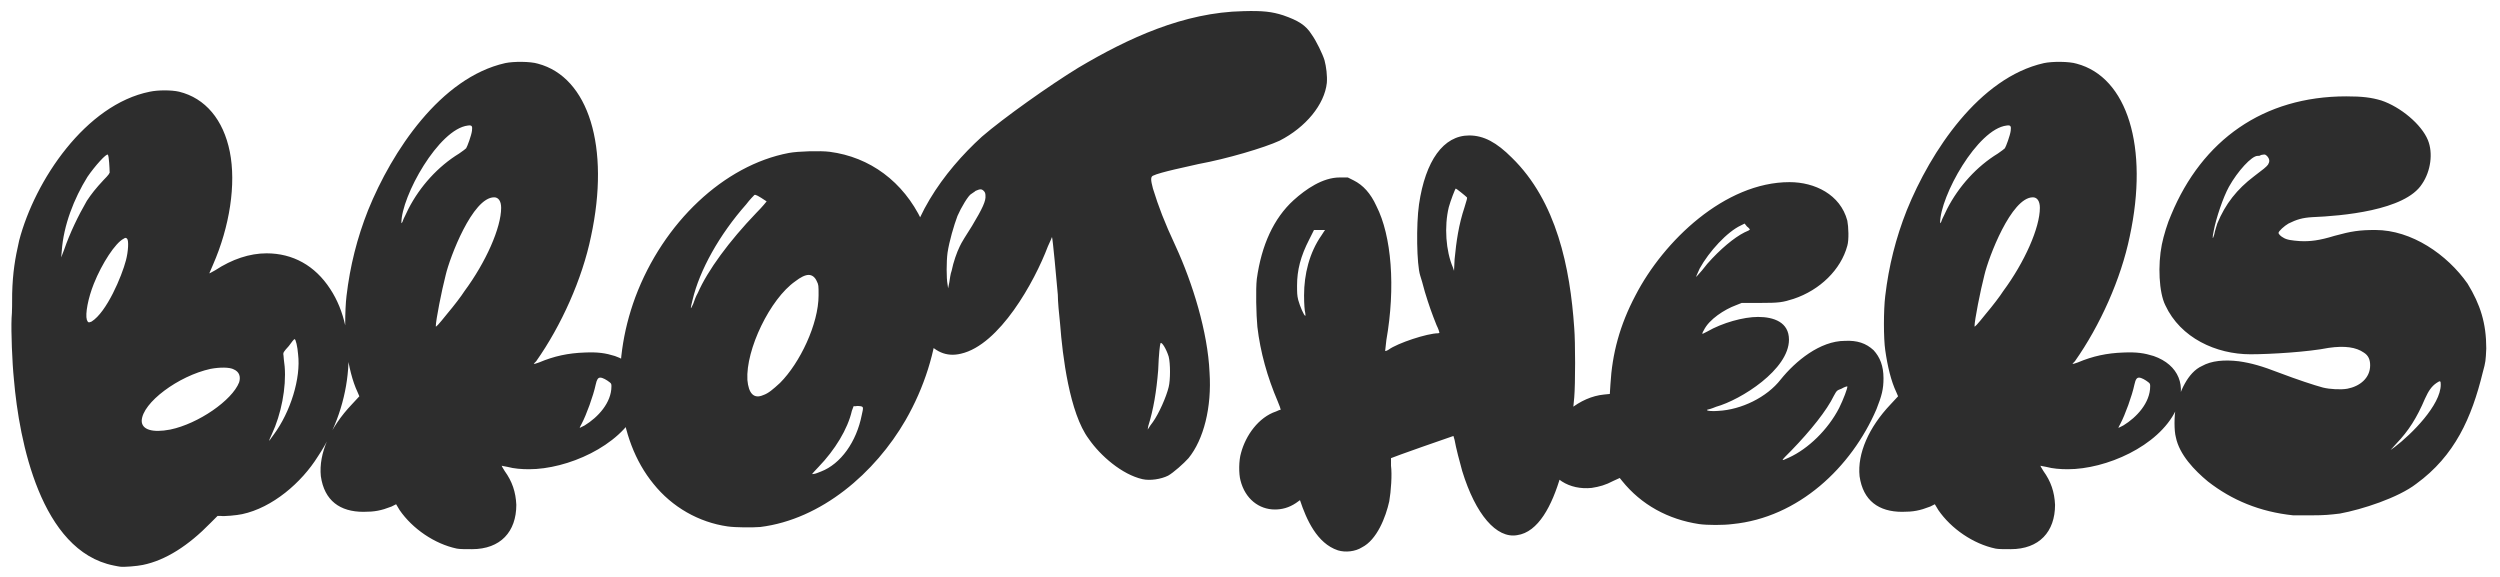 <svg xmlns="http://www.w3.org/2000/svg" xmlns:xlink="http://www.w3.org/1999/xlink" xmlns:inkscape="http://www.inkscape.org/namespaces/inkscape" version="1.1" width="508.866" height="117.507" viewBox="0 0 508.866 117.507">
<defs>
<clipPath id="clip_0">
<path transform="matrix(1,0,0,-1,-257.802,356.758)" d="M257.802 239.251H766.668V356.758H257.802Z" clip-rule="evenodd"/>
</clipPath>
<clipPath id="clip_1">
<path transform="matrix(1,0,0,-1,-257.802,356.758)" d="M259.79 241.044H764.123V354.854H259.79Z"/>
</clipPath>
</defs>
<g clip-path="url(#clip_0)">
<g clip-path="url(#clip_1)">
<path transform="matrix(1,0,0,-1,-257.802,356.758)" d="M260.634 279.539C261.703 266.949 266.097 244.619 280.944 241.65 281.538 241.531 282.132 241.412 282.251 241.412 282.963 241.293 285.814 241.531 286.883 241.769 291.515 242.719 296.147 245.688 300.661 250.32L302.086 251.746H302.68C303.392 251.627 306.005 251.864 307.075 252.102 313.251 253.409 319.19 258.516 322.515 263.861 329.76 274.669 330.829 289.16 325.009 297.949 321.921 302.7 317.408 305.194 312.063 305.194 308.619 305.194 305.055 304.006 301.611 301.75 300.898 301.393 300.423 301.037 300.423 301.156 300.423 301.156 300.779 301.987 301.136 302.819 304.58 310.658 305.887 319.328 304.58 325.861 303.274 332.394 299.592 336.788 294.247 338.095 292.703 338.451 289.971 338.451 288.308 338.095 275.243 335.482 264.91 320.041 261.703 307.807 260.871 304.125 260.396 301.393 260.277 296.999 260.277 295.455 260.277 293.198 260.159 292.01 260.04 289.278 260.277 282.983 260.634 279.539ZM286.645 271.106C286.764 274.788 294.128 280.252 300.661 281.677 302.561 282.033 304.58 282.033 305.412 281.558 306.481 281.083 306.837 280.133 306.481 278.945 305.055 275.263 298.166 270.512 292.465 269.324 288.783 268.612 286.645 269.324 286.645 271.106ZM276.906 299.018C278.569 303.175 281.3 307.332 282.963 308.163 283.32 308.401 283.438 308.401 283.676 308.163 284.032 307.807 283.913 305.55 283.438 303.769 282.607 300.562 279.519 293.198 276.431 291.298 275.837 291.06 275.718 291.06 275.481 291.654 275.124 292.842 275.718 296.048 276.906 299.018ZM270.254 304.363 270.373 305.669C270.729 310.895 272.868 316.359 275.599 320.754 277.143 323.01 279.519 325.623 279.756 325.267 279.994 325.029 280.113 322.298 280.113 321.823 280.231 321.585 279.875 321.11 278.925 320.16 277.262 318.378 276.431 317.309 275.481 315.884 273.699 312.796 272.036 309.351 270.848 305.907L270.254 304.363ZM313.132 268.374C315.032 272.412 316.101 277.876 315.745 282.152 315.626 283.102 315.507 284.171 315.507 284.409 315.389 285.002 315.507 285.121 316.576 286.309 317.17 287.14 317.645 287.734 317.764 287.734 318.002 287.734 318.358 286.19 318.477 284.646 319.071 279.776 316.933 272.887 313.488 268.255 313.013 267.661 312.657 267.068 312.657 267.068 312.538 267.068 312.776 267.661 313.132 268.374ZM323.108 259.822C323.82 254.834 327.027 252.577 331.778 252.577 334.035 252.577 335.342 252.815 337.48 253.646L338.43 254.121 339.142 252.933C341.755 249.133 346.269 246.044 350.782 245.094 351.376 244.976 352.445 244.976 353.87 244.976 359.69 244.976 362.897 248.539 362.897 254.002 362.779 256.615 362.066 258.753 360.522 260.891 360.166 261.485 359.928 261.841 359.928 261.96 359.928 261.96 360.403 261.841 361.116 261.723 362.422 261.366 363.966 261.248 365.51 261.248 373.231 261.248 383.92 265.88 387.484 273.244 389.859 278.114 388.077 282.508 382.97 284.29 381.07 284.884 379.526 285.121 376.794 285.002 373.468 284.884 370.618 284.29 367.529 282.983 366.936 282.746 366.461 282.627 366.461 282.746 366.461 282.746 366.698 282.983 366.936 283.221 372.043 290.466 376.319 299.968 378.1 308.639 382.02 326.811 377.625 341.064 367.292 343.796 365.748 344.271 362.303 344.271 360.641 343.915 347.457 340.945 337.598 325.98 332.729 313.983 330.472 308.282 329.047 302.581 328.334 296.524 327.978 293.673 327.978 287.853 328.334 285.478 328.809 282.152 329.522 279.183 330.591 276.926L330.947 276.094 329.403 274.432C325.008 269.799 322.633 264.454 323.108 259.822ZM348.526 300.8C349.357 304.363 353.989 316.596 358.384 316.596 359.215 316.596 359.809 315.884 359.809 314.459 359.809 310.42 356.721 303.413 352.326 297.474 351.733 296.524 350.188 294.505 348.882 292.96 346.981 290.585 346.506 290.11 346.506 290.347 346.506 291.535 347.694 297.593 348.526 300.8ZM353.039 331.206C353.87 331.325 353.989 331.087 353.87 330.137 353.752 329.187 352.92 326.93 352.683 326.574 352.564 326.455 351.97 325.98 351.257 325.505 346.981 322.892 343.3 318.853 340.924 314.221 340.568 313.39 339.974 312.321 339.855 311.964 339.736 311.489 339.499 311.252 339.499 311.37 339.499 316.834 347.1 330.493 353.039 331.206ZM376.2 270.512C377.15 272.294 378.575 276.213 379.051 278.47 379.288 279.539 379.526 279.895 380.001 279.895 380.476 279.895 381.307 279.42 381.901 278.945 382.257 278.707 382.257 278.47 382.257 278.114 382.257 274.788 379.526 271.819 376.794 270.156 376.319 269.918 375.844 269.681 375.844 269.681 375.725 269.681 375.962 270.037 376.2 270.512ZM390.808 258.278C394.609 253.527 400.073 250.439 405.892 249.608 407.555 249.37 411 249.37 412.544 249.489 425.015 251.033 435.942 260.535 442.119 271.225 449.839 284.646 451.146 300.443 445.444 311.846 441.644 319.803 434.873 324.792 426.678 325.861 424.778 326.099 420.264 325.98 418.364 325.623 405.18 323.129 392.827 311.489 387.126 296.286 381.9 282.152 383.325 267.424 390.808 258.278ZM419.67 299.493C420.739 300.324 421.69 300.8 422.402 300.8 423.115 300.8 423.709 300.324 424.065 299.493 424.421 298.78 424.421 298.662 424.421 296.642 424.421 290.822 420.62 282.865 416.582 278.826 415.157 277.52 414.207 276.688 413.138 276.332 411.237 275.501 410.168 276.688 409.931 279.42 409.575 285.596 414.563 295.93 419.67 299.493ZM398.766 295.692C400.191 301.75 404.23 308.995 409.693 315.171 410.406 316.121 411.237 316.953 411.356 317.072 411.594 317.19 412.069 316.953 413.85 315.765 413.85 315.765 413.019 314.696 411.712 313.39 406.249 307.688 401.854 301.75 399.835 297.118 399.479 296.524 399.122 295.573 398.885 294.861 398.291 293.554 398.291 293.792 398.766 295.692ZM424.421 261.723C427.747 265.167 430.36 269.443 431.192 273.125L431.548 274.075H432.023C432.26 274.194 432.736 274.075 432.973 274.075 433.567 273.957 433.567 273.838 433.211 272.294 432.142 266.83 428.935 262.317 424.896 260.772 424.303 260.535 423.709 260.297 423.471 260.297 422.877 260.179 422.996 260.179 424.421 261.723ZM445.8 287.972C448.056 285.121 450.432 284.052 453.401 284.765 461.24 286.547 468.367 299.374 471.099 306.62 471.574 307.57 471.93 308.52 471.93 308.52 472.049 308.52 472.88 299.612 473.118 296.761 473.118 295.455 473.355 292.842 473.593 290.704 474.068 284.409 475.493 272.65 479.413 267.424 481.788 263.979 486.183 260.179 490.34 259.228 491.884 258.872 494.141 259.228 495.566 259.941 496.635 260.535 498.773 262.435 499.723 263.504 502.811 267.305 504.474 273.838 503.999 280.964 503.643 289.16 500.555 299.137 497.11 306.62 494.735 311.727 493.666 314.577 492.478 318.378 492.003 320.16 492.003 320.754 492.478 320.991 493.903 321.704 499.723 322.892 501.742 323.367 507.562 324.436 515.164 326.692 518.252 328.118 523.597 330.849 527.398 335.482 527.873 339.876 527.991 341.302 527.754 343.202 527.398 344.509 527.041 345.696 525.735 348.428 524.785 349.735 523.597 351.635 522.053 352.585 518.965 353.654 516.708 354.367 514.926 354.604 510.888 354.486 498.773 354.248 487.489 349.022 477.275 342.964 471.455 339.401 462.072 332.75 457.677 328.949 449.838 321.823 442.355 311.489 441.999 300.443 441.999 296.286 443.305 291.298 445.8 287.972ZM450.669 305.313C451.026 307.688 451.976 310.895 452.688 312.796 453.401 314.459 454.945 317.072 455.539 317.309 455.658 317.428 456.133 317.666 456.37 317.903 457.202 318.259 457.558 318.378 458.033 317.903 458.271 317.666 458.39 317.428 458.39 316.953 458.509 315.884 457.796 314.34 455.658 310.777 454.589 309.114 453.401 307.213 453.164 306.62 452.57 305.432 451.857 303.413 451.501 301.631 451.263 301.037 451.144 299.968 451.026 299.255L450.788 298.068 450.669 298.899C450.432 300.087 450.432 303.531 450.669 305.313ZM491.528 270.037C492.597 273.481 493.191 277.045 493.547 281.439 493.666 284.765 493.903 286.665 494.022 286.903 494.26 287.259 495.21 285.715 495.685 284.171 496.041 282.746 496.041 279.42 495.685 277.995 495.21 275.976 493.666 272.531 492.478 270.868 492.122 270.393 491.765 269.918 491.647 269.681L491.409 269.324 491.528 270.037ZM510.293 258.991C511.243 255.19 514.094 253.052 517.301 253.052 518.726 253.052 520.151 253.409 521.576 254.359 522.052 254.715 522.408 254.953 522.408 254.953 523.714 251.033 525.852 246.163 530.128 244.738 531.672 244.263 533.691 244.5 534.998 245.332 538.086 246.876 539.868 251.508 540.58 254.715 540.937 256.734 541.174 260.179 540.937 261.96 540.937 262.792 540.937 263.504 540.937 263.504 541.056 263.623 553.527 268.018 553.645 268.018 553.645 268.018 553.764 267.661 553.883 267.186 554.121 265.761 554.952 262.554 555.427 260.891 558.159 251.983 562.435 247.113 566.592 247.826 575.263 249.014 577.757 269.562 578.232 275.857 578.469 278.589 578.469 287.14 578.232 289.991 577.4 302.225 574.669 315.765 565.523 324.673 562.435 327.761 559.822 329.187 556.852 329.187 551.626 329.187 547.944 324.079 546.638 315.171 546.044 311.014 546.163 302.938 546.875 300.681 546.994 300.324 547.469 298.78 547.826 297.355 548.657 294.623 549.251 292.96 550.201 290.585 550.557 289.872 550.795 289.16 550.795 289.041 550.795 289.041 550.676 288.922 550.557 288.922 548.301 288.922 542.243 286.903 540.462 285.596 540.105 285.359 539.749 285.24 539.749 285.359 539.749 285.478 539.868 286.428 539.986 287.497 541.887 298.305 541.056 308.757 537.967 314.815 536.78 317.428 535.236 319.091 533.335 320.041L532.147 320.635H530.485C527.04 320.635 523.596 318.259 521.101 316.003 517.063 312.321 514.569 306.857 513.619 299.968 513.381 297.949 513.5 292.604 513.737 290.229 514.331 285.121 515.756 280.014 517.894 275.026 518.251 274.194 518.488 273.481 518.488 273.363 518.37 273.363 518.013 273.244 517.538 273.006 513.975 271.819 511.362 268.137 510.412 264.573 509.937 263.029 509.937 260.297 510.293 258.991ZM552.695 314.577C553.052 315.884 554.002 318.378 554.121 318.378 554.239 318.378 556.021 316.953 556.377 316.596 556.496 316.478 556.377 316.121 555.902 314.577 554.715 311.014 554.239 307.688 553.883 304.006L553.764 301.631 553.527 302.344C552.101 305.669 551.745 310.658 552.695 314.577ZM521.814 298.662C521.814 301.75 522.527 304.6 524.308 308.045L525.259 309.945H526.327C526.921 309.945 527.515 309.945 527.515 309.945 527.515 309.945 527.159 309.47 526.803 308.876 524.308 305.313 523.239 300.918 523.239 296.642 523.239 294.861 523.358 293.435 523.477 293.079 523.477 292.723 523.596 292.485 523.477 292.485 523.239 292.485 522.408 294.386 522.052 295.692 521.814 296.642 521.814 297.236 521.814 298.662ZM575.736 258.753C577.399 257.684 579.537 257.209 581.794 257.447 583.338 257.684 584.644 258.041 586.188 258.872L587.495 259.466 587.97 258.872C591.89 254.002 597.353 251.033 603.648 250.083 605.311 249.845 608.637 249.845 610.418 250.083 623.84 251.389 634.649 261.604 639.756 273.481 640.825 276.213 641.181 277.52 641.181 279.776 641.181 282.271 640.468 284.052 639.162 285.478 637.618 286.903 635.836 287.497 633.342 287.378 628.235 287.378 623.246 283.221 620.277 279.539 617.426 275.857 612.2 273.363 607.568 273.125 606.38 273.006 604.955 273.125 605.311 273.363 605.43 273.363 606.261 273.6 607.093 273.957 612.2 275.382 621.94 281.558 621.94 287.616 621.94 291.179 618.851 292.248 615.645 292.248 612.675 292.248 608.399 291.06 605.311 289.278 604.836 289.041 604.361 288.803 604.361 288.803 604.242 288.803 604.361 289.16 604.598 289.516 605.668 291.773 608.874 293.792 611.131 294.623L612.319 295.098H616.001C620.039 295.098 620.633 295.217 622.89 295.93 628.235 297.711 632.51 301.868 633.817 306.738 634.173 307.926 634.055 310.658 633.817 311.846 632.392 317.19 627.166 319.685 622.058 319.685 608.874 319.685 596.403 307.688 590.702 296.642 587.495 290.585 585.951 284.765 585.595 278.47L585.476 276.57 584.288 276.451C579.418 275.976 574.549 272.056 573.005 267.305 571.936 263.979 573.005 260.535 575.736 258.753ZM622.415 265.048C626.334 269.087 629.66 273.244 631.085 276.213 631.679 277.282 631.679 277.282 632.629 277.639 633.223 277.995 633.698 278.114 633.817 278.114 633.936 277.876 632.986 275.382 632.154 273.719 629.898 269.324 625.859 265.405 621.94 263.623 620.158 262.792 620.158 262.792 622.415 265.048ZM603.767 302.106C605.668 305.55 609.35 309.589 612.2 310.895L612.913 311.252 613.388 310.658C613.744 310.42 613.982 310.064 613.982 310.064 613.982 309.945 613.507 309.708 612.913 309.47 610.775 308.401 607.924 306.026 605.311 303.056 604.598 302.106 603.767 301.156 603.53 300.918 603.173 300.562 603.054 300.324 603.054 300.443 603.054 300.562 603.411 301.275 603.767 302.106ZM636.31 259.822C637.023 254.834 640.23 252.577 644.981 252.577 647.237 252.577 648.544 252.815 650.682 253.646L651.632 254.121 652.345 252.933C654.958 249.133 659.471 246.044 663.985 245.094 664.578 244.976 665.647 244.976 667.073 244.976 672.893 244.976 676.1 248.539 676.1 254.002 675.981 256.615 675.268 258.753 673.724 260.891 673.368 261.485 673.13 261.841 673.13 261.96 673.13 261.96 673.605 261.841 674.318 261.723 675.625 261.366 677.169 261.248 678.713 261.248 686.433 261.248 697.123 265.88 700.686 273.244 703.061 278.114 701.28 282.508 696.173 284.29 694.272 284.884 692.728 285.121 689.996 285.002 686.67 284.884 683.82 284.29 680.732 282.983 680.138 282.746 679.663 282.627 679.663 282.746 679.663 282.746 679.9 282.983 680.138 283.221 685.245 290.466 689.521 299.968 691.303 308.639 695.222 326.811 690.828 341.064 680.494 343.796 678.95 344.271 675.506 344.271 673.843 343.915 660.659 340.945 650.801 325.98 645.931 313.983 643.674 308.282 642.249 302.581 641.536 296.524 641.18 293.673 641.18 287.853 641.536 285.478 642.011 282.152 642.724 279.183 643.793 276.926L644.149 276.094 642.605 274.432C638.211 269.799 635.835 264.454 636.31 259.822ZM661.728 300.8C662.559 304.363 667.192 316.596 671.586 316.596 672.418 316.596 673.011 315.884 673.011 314.459 673.011 310.42 669.923 303.413 665.529 297.474 664.935 296.524 663.391 294.505 662.084 292.96 660.184 290.585 659.709 290.11 659.709 290.347 659.709 291.535 660.896 297.593 661.728 300.8ZM666.241 331.206C667.073 331.325 667.192 331.087 667.073 330.137 666.954 329.187 666.122 326.93 665.885 326.574 665.766 326.455 665.172 325.98 664.46 325.505 660.184 322.892 656.502 318.853 654.126 314.221 653.77 313.39 653.176 312.321 653.057 311.964 652.939 311.489 652.701 311.252 652.701 311.37 652.701 316.834 660.303 330.493 666.241 331.206ZM689.402 270.512C690.352 272.294 691.778 276.213 692.253 278.47 692.49 279.539 692.728 279.895 693.203 279.895 693.678 279.895 694.51 279.42 695.104 278.945 695.46 278.707 695.46 278.47 695.46 278.114 695.46 274.788 692.728 271.819 689.996 270.156 689.521 269.918 689.046 269.681 689.046 269.681 688.927 269.681 689.165 270.037 689.402 270.512ZM698.547 294.623C701.635 287.972 708.88 284.646 715.888 284.646 719.926 284.646 727.647 285.121 731.804 285.953 735.129 286.428 737.386 286.072 738.93 285.002 739.88 284.409 740.237 283.577 740.237 282.389 740.237 279.776 738.099 278.114 735.605 277.639 734.298 277.401 732.041 277.52 730.616 277.876 728.834 278.351 725.271 279.539 721.827 280.845 718.145 282.271 716.007 282.865 713.512 283.221 710.543 283.577 707.93 283.34 706.03 282.271 703.06 280.964 701.397 276.807 700.685 273.838 700.328 272.056 700.328 269.087 700.685 267.78 701.397 264.217 704.486 261.01 707.217 258.753 712.087 254.953 717.788 252.577 724.558 251.864 724.915 251.864 726.578 251.864 728.359 251.864 730.972 251.864 732.041 251.983 734.06 252.221 738.574 253.052 745.938 255.428 749.62 258.278 757.459 263.979 760.903 271.7 763.16 280.964 763.754 283.102 763.754 283.34 763.873 285.834 763.873 290.941 762.685 294.742 760.072 299.018 755.915 304.957 748.67 309.945 741.306 309.945 738.099 309.945 736.436 309.708 732.991 308.757 729.903 307.807 728.003 307.57 725.865 307.688 724.321 307.807 723.252 307.926 722.539 308.401 722.064 308.639 721.589 309.114 721.589 309.351 721.589 309.708 722.777 310.777 723.608 311.252 725.271 312.083 726.459 312.439 728.478 312.558 734.298 312.796 747.363 313.865 750.808 319.328 752.589 321.941 753.064 325.623 751.995 328.236 750.689 331.443 746.413 335.007 742.493 336.313 740.474 336.907 738.693 337.144 735.367 337.144 718.501 337.144 706.03 328.236 699.735 313.033 699.022 311.489 698.191 308.757 697.834 306.976 697.003 302.819 697.24 297.236 698.547 294.623ZM708.405 309.826C708.88 312.321 710.306 316.596 711.493 318.735 713.275 321.941 716.125 325.029 717.313 325.029 717.551 325.029 717.788 325.029 717.907 325.148 717.907 325.148 718.145 325.267 718.382 325.267 718.857 325.386 718.976 325.267 719.332 324.911 719.808 324.317 719.808 323.842 719.451 323.248 719.095 322.773 718.501 322.298 716.601 320.872 713.156 318.259 710.781 315.29 709.118 311.252 708.999 310.777 708.643 309.826 708.524 309.114 708.168 307.807 708.049 308.163 708.405 309.826ZM745.582 266.474C748.076 269.087 749.739 271.7 751.402 275.619 752.114 277.163 752.708 278.114 753.777 278.826 754.49 279.301 754.608 279.301 754.608 278.47 754.608 274.313 748.67 268.374 745.225 265.761L744.394 265.167 745.582 266.474Z" fill="#2d2d2d"/>
</g>
</g>
</svg>
